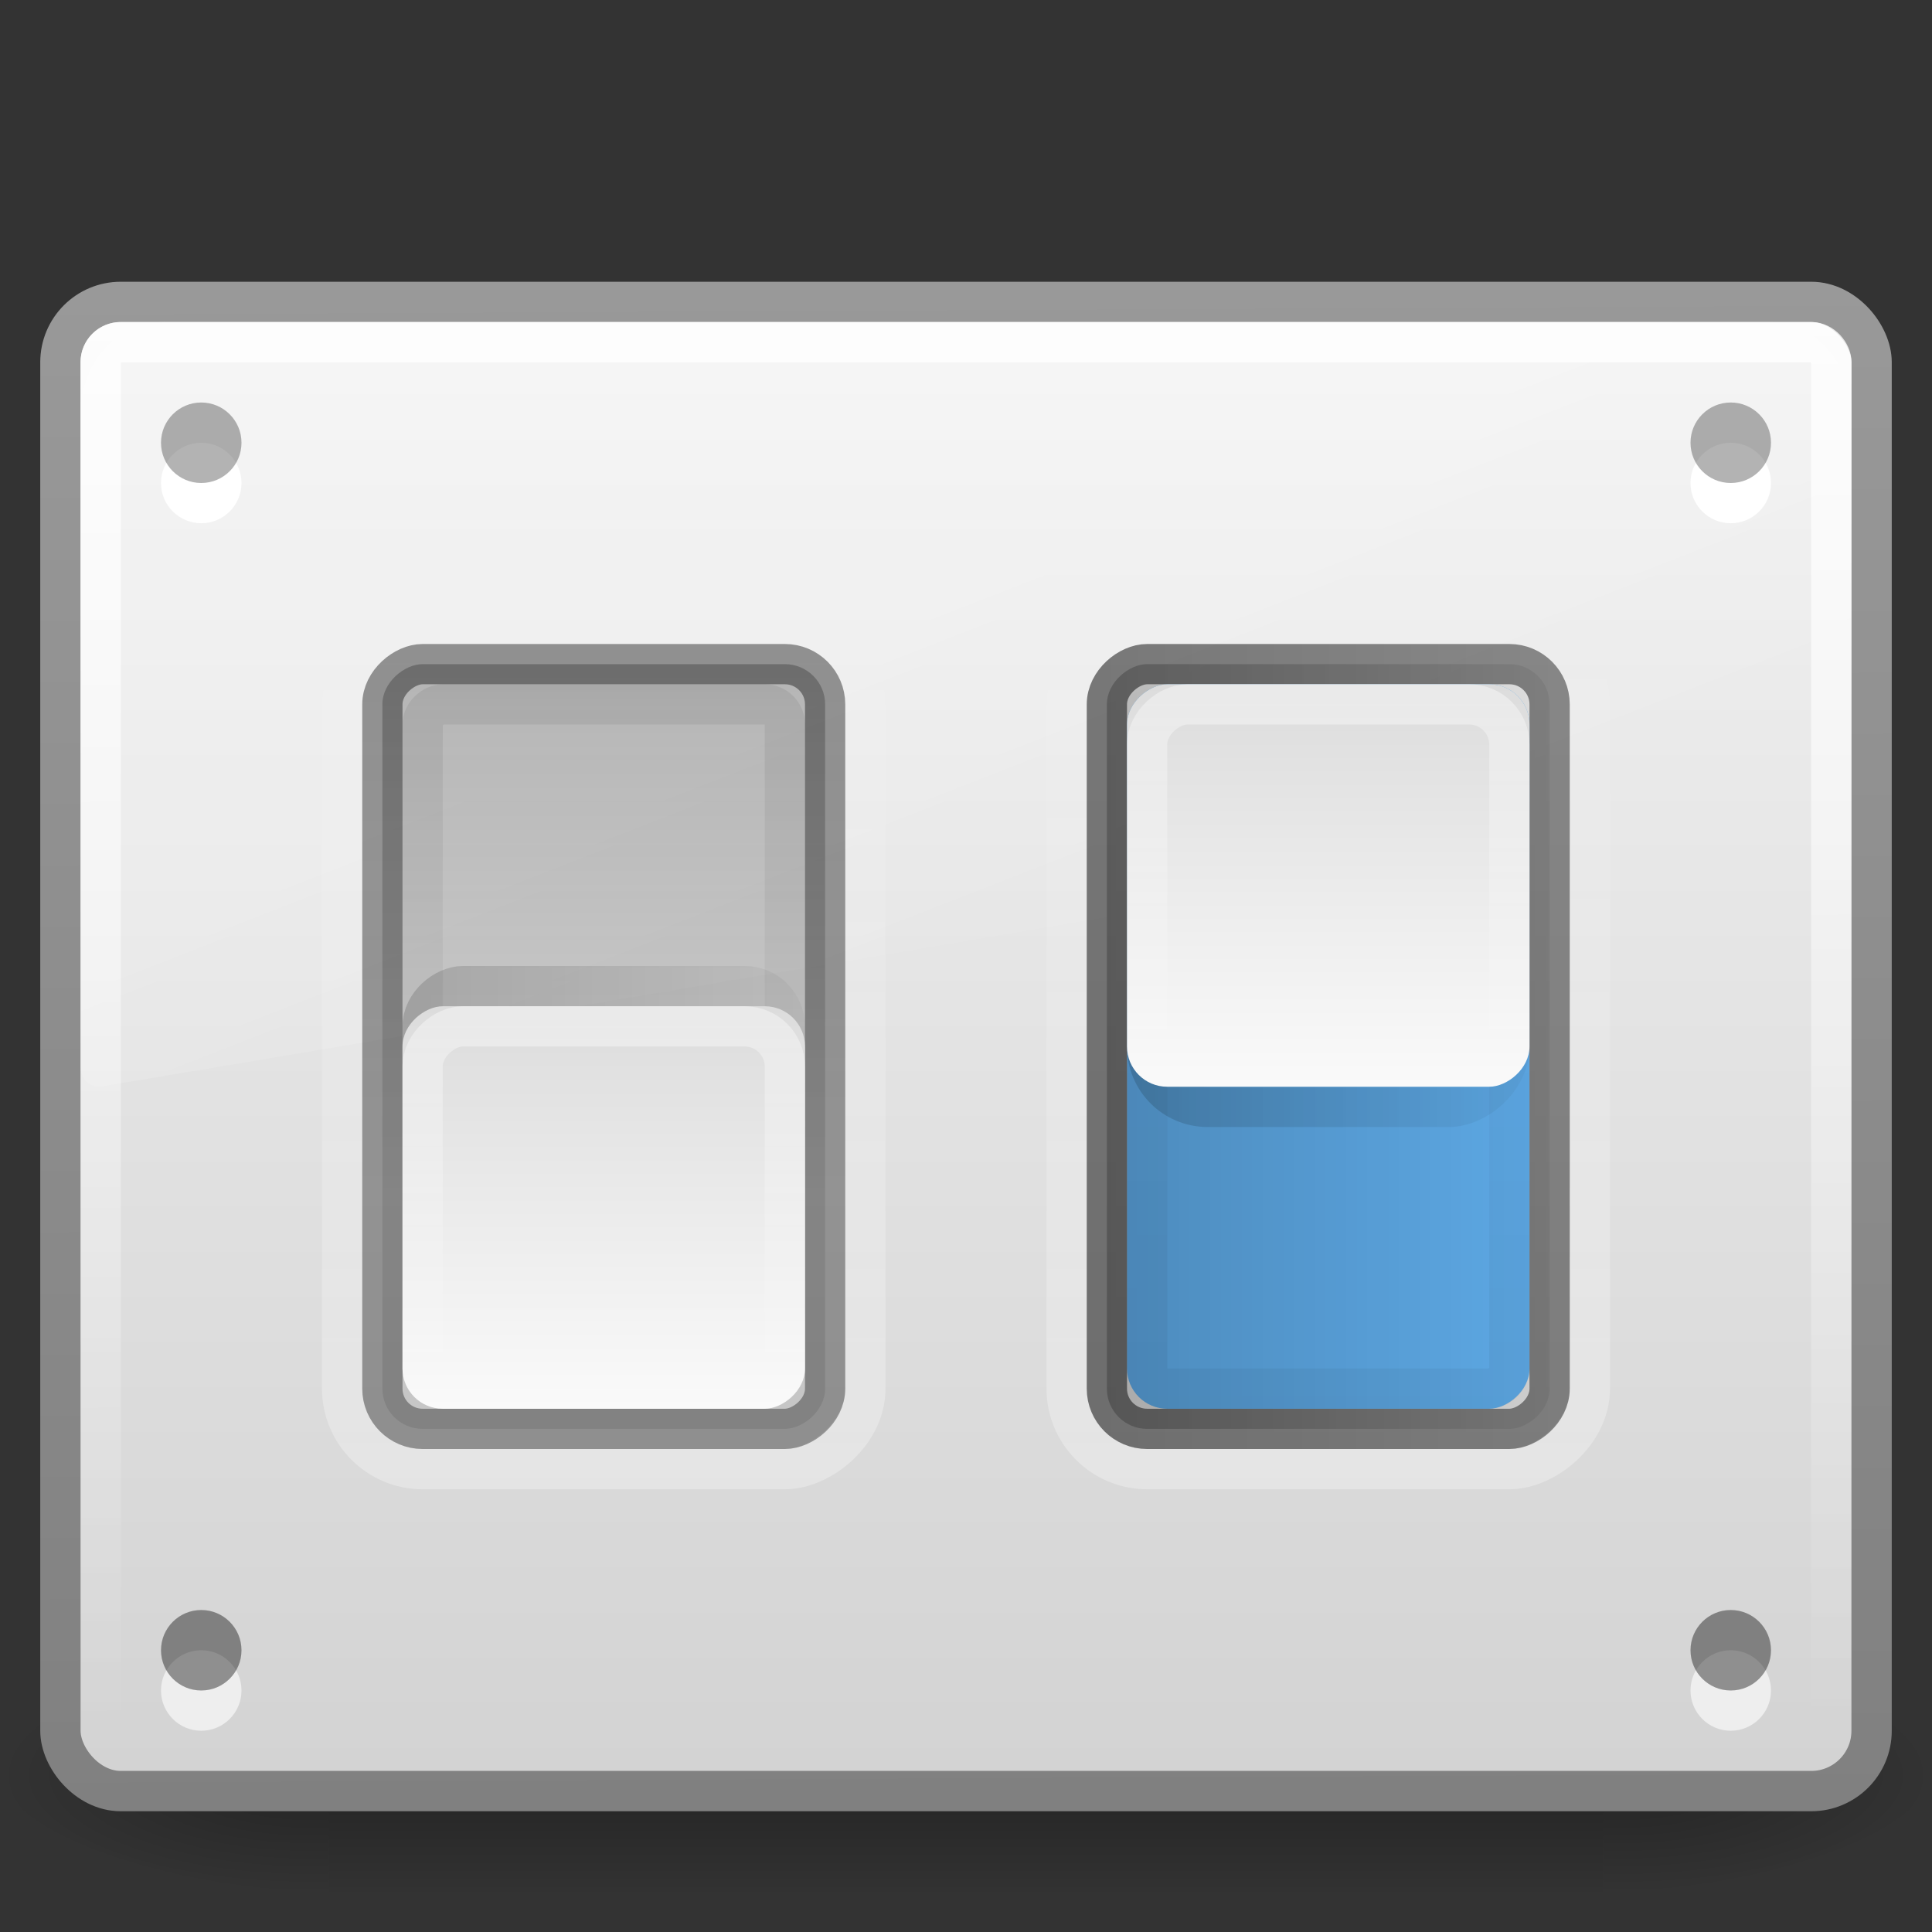 <?xml version="1.0" encoding="UTF-8" standalone="no"?>
<!-- Created with Inkscape (http://www.inkscape.org/) -->

<svg
   xmlns:dc="http://purl.org/dc/elements/1.1/"
   xmlns:cc="http://creativecommons.org/ns#"
   xmlns:rdf="http://www.w3.org/1999/02/22-rdf-syntax-ns#"
   xmlns:svg="http://www.w3.org/2000/svg"
   xmlns="http://www.w3.org/2000/svg"
   xmlns:xlink="http://www.w3.org/1999/xlink"
   xmlns:sodipodi="http://sodipodi.sourceforge.net/DTD/sodipodi-0.dtd"
   xmlns:inkscape="http://www.inkscape.org/namespaces/inkscape"
   width="48"
   height="48"
   id="svg5104"
   version="1.1"
   inkscape:version="0.47 r22583"
   sodipodi:docname="preferences_alt.svg">
  <rect width="100%" height="100%" fill="#333333" stroke="none"/>
  <defs
     id="defs5106">
    <linearGradient
       inkscape:collect="always"
       xlink:href="#linearGradient3736-0-0"
       id="linearGradient4915"
       gradientUnits="userSpaceOnUse"
       gradientTransform="matrix(0.75,0,0,0.75,-44,-748.021)"
       x1="14.667"
       y1="1042.695"
       x2="1.333"
       y2="1042.695" />
    <linearGradient
       id="linearGradient3736-0-0">
      <stop
         offset="0"
         style="stop-color:#ffffff;stop-opacity:1"
         id="stop3738-4-4" />
      <stop
         offset="1"
         style="stop-color:#ffffff;stop-opacity:0"
         id="stop3740-1-7" />
    </linearGradient>
    <linearGradient
       inkscape:collect="always"
       xlink:href="#linearGradient3690-8-7"
       id="linearGradient4918"
       gradientUnits="userSpaceOnUse"
       gradientTransform="matrix(0.833,0,0,0.833,-44.667,-834.801)"
       x1="14"
       y1="1042.562"
       x2="2"
       y2="1042.562" />
    <linearGradient
       id="linearGradient3690-8-7">
      <stop
         offset="0"
         style="stop-color:#dcdcdc;stop-opacity:1"
         id="stop3692-3-68" />
      <stop
         offset="1"
         style="stop-color:#fafafa;stop-opacity:1"
         id="stop3694-1-0" />
    </linearGradient>
    <linearGradient
       inkscape:collect="always"
       xlink:href="#linearGradient3164-4-0-6"
       id="linearGradient4921"
       gradientUnits="userSpaceOnUse"
       gradientTransform="matrix(1.545,0,0,0.818,-54.364,-821.478)"
       x1="2.176"
       y1="1043.14"
       x2="13.195"
       y2="1043.14" />
    <linearGradient
       id="linearGradient3164-4-0-6">
      <stop
         offset="0"
         style="stop-color:#000000;stop-opacity:1"
         id="stop3166-7-3-1" />
      <stop
         offset="1"
         style="stop-color:#000000;stop-opacity:0"
         id="stop3168-0-2-4" />
    </linearGradient>
    <linearGradient
       inkscape:collect="always"
       xlink:href="#linearGradient3847-7-25"
       id="linearGradient4924"
       gradientUnits="userSpaceOnUse"
       gradientTransform="matrix(0.75,0,0,0.75,-45,-748.021)"
       x1="8.935"
       y1="1034.862"
       x2="8.935"
       y2="1047.863" />
    <linearGradient
       id="linearGradient3847-7-25">
      <stop
         offset="0"
         style="stop-color:#000000;stop-opacity:1"
         id="stop3849-7-9" />
      <stop
         offset="1"
         style="stop-color:#000000;stop-opacity:0.235"
         id="stop3851-8-3" />
    </linearGradient>
    <linearGradient
       inkscape:collect="always"
       xlink:href="#linearGradient3744-3-8"
       id="linearGradient4927"
       gradientUnits="userSpaceOnUse"
       gradientTransform="matrix(1,0,0,0.846,-53,-848.151)"
       x1="7"
       y1="1034.226"
       x2="7"
       y2="1049.635" />
    <linearGradient
       id="linearGradient3744-3-8">
      <stop
         offset="0"
         style="stop-color:#000000;stop-opacity:0.471"
         id="stop3746-8-4" />
      <stop
         offset="1"
         style="stop-color:#000000;stop-opacity:0.078"
         id="stop3748-2-3" />
    </linearGradient>
    <linearGradient
       inkscape:collect="always"
       xlink:href="#linearGradient3172-3-0"
       id="linearGradient4929"
       gradientUnits="userSpaceOnUse"
       gradientTransform="matrix(1.462,0,0,0.846,-53.692,-850.69)"
       x1="7.786"
       y1="1037.362"
       x2="7.786"
       y2="1051.367" />
    <linearGradient
       id="linearGradient3172-3-0">
      <stop
         offset="0"
         style="stop-color:#000000;stop-opacity:1"
         id="stop3174-6-5" />
      <stop
         offset="1"
         style="stop-color:#000000;stop-opacity:0.863"
         id="stop3176-2-9" />
    </linearGradient>
    <linearGradient
       inkscape:collect="always"
       xlink:href="#linearGradient3195-1-4"
       id="linearGradient4932"
       gradientUnits="userSpaceOnUse"
       gradientTransform="matrix(1.4,0,0,0.867,-53.2,-872.114)"
       x1="0.143"
       y1="1044.362"
       x2="15.857"
       y2="1044.362" />
    <linearGradient
       id="linearGradient3195-1-4">
      <stop
         offset="0"
         style="stop-color:#ffffff;stop-opacity:1"
         id="stop3197-9-6" />
      <stop
         offset="1"
         style="stop-color:#ffffff;stop-opacity:0"
         id="stop3199-8-2" />
    </linearGradient>
    <linearGradient
       inkscape:collect="always"
       xlink:href="#linearGradient3736-3"
       id="linearGradient4935"
       gradientUnits="userSpaceOnUse"
       gradientTransform="matrix(0.75,0,0,0.75,-52,-766.021)"
       x1="14.667"
       y1="1041.362"
       x2="1.333"
       y2="1041.362" />
    <linearGradient
       id="linearGradient3736-3">
      <stop
         offset="0"
         style="stop-color:#ffffff;stop-opacity:1"
         id="stop3738-2" />
      <stop
         offset="1"
         style="stop-color:#ffffff;stop-opacity:0"
         id="stop3740-0" />
    </linearGradient>
    <linearGradient
       inkscape:collect="always"
       xlink:href="#linearGradient3690-8-5-0"
       id="linearGradient4938"
       gradientUnits="userSpaceOnUse"
       gradientTransform="matrix(0.833,0,0,0.833,-52.667,-852.801)"
       x1="14"
       y1="1041.362"
       x2="2"
       y2="1041.362" />
    <linearGradient
       id="linearGradient3690-8-5-0">
      <stop
         offset="0"
         style="stop-color:#dcdcdc;stop-opacity:1"
         id="stop3692-3-0-9" />
      <stop
         offset="1"
         style="stop-color:#fafafa;stop-opacity:1"
         id="stop3694-1-7-8" />
    </linearGradient>
    <linearGradient
       inkscape:collect="always"
       xlink:href="#linearGradient3164-4-9"
       id="linearGradient4941"
       gradientUnits="userSpaceOnUse"
       gradientTransform="matrix(1.545,0,0,0.818,-54.364,-839.478)"
       x1="13.824"
       y1="1044.362"
       x2="2.176"
       y2="1044.362" />
    <linearGradient
       id="linearGradient3164-4-9">
      <stop
         offset="0"
         style="stop-color:#000000;stop-opacity:1"
         id="stop3166-7-67" />
      <stop
         offset="1"
         style="stop-color:#000000;stop-opacity:0"
         id="stop3168-0-21" />
    </linearGradient>
    <linearGradient
       inkscape:collect="always"
       xlink:href="#linearGradient3847-4"
       id="linearGradient4944"
       gradientUnits="userSpaceOnUse"
       gradientTransform="matrix(0.75,0,0,0.75,-51,-766.021)"
       x1="8.935"
       y1="1034.862"
       x2="8.935"
       y2="1047.863" />
    <linearGradient
       id="linearGradient3847-4">
      <stop
         offset="0"
         style="stop-color:#000000;stop-opacity:1"
         id="stop3849-8" />
      <stop
         offset="1"
         style="stop-color:#000000;stop-opacity:0.235"
         id="stop3851-4" />
    </linearGradient>
    <linearGradient
       inkscape:collect="always"
       xlink:href="#linearGradient3744-8"
       id="linearGradient4947"
       gradientUnits="userSpaceOnUse"
       gradientTransform="matrix(1,0,0,0.846,-53,-866.151)"
       x1="21"
       y1="1044.487"
       x2="7.305"
       y2="1044.487" />
    <linearGradient
       id="linearGradient3744-8">
      <stop
         offset="0"
         style="stop-color:#000000;stop-opacity:0.627;"
         id="stop3746-4" />
      <stop
         offset="1"
         style="stop-color:#000000;stop-opacity:0.235;"
         id="stop3748-4" />
    </linearGradient>
    <linearGradient
       inkscape:collect="always"
       xlink:href="#linearGradient3172-9"
       id="linearGradient4949"
       gradientUnits="userSpaceOnUse"
       gradientTransform="matrix(1.462,0,0,0.846,-53.692,-868.69)"
       x1="14.842"
       y1="1047.487"
       x2="5.472"
       y2="1047.487" />
    <linearGradient
       id="linearGradient3172-9">
      <stop
         offset="0"
         style="stop-color:#000000;stop-opacity:1"
         id="stop3174-68" />
      <stop
         offset="1"
         style="stop-color:#000000;stop-opacity:0.863"
         id="stop3176-0" />
    </linearGradient>
    <linearGradient
       inkscape:collect="always"
       xlink:href="#linearGradient3195-36"
       id="linearGradient4952"
       gradientUnits="userSpaceOnUse"
       gradientTransform="matrix(1.4,0,0,0.867,-53.2,-890.114)"
       x1="0.143"
       y1="1044.362"
       x2="15.857"
       y2="1044.362" />
    <linearGradient
       id="linearGradient3195-36">
      <stop
         offset="0"
         style="stop-color:#ffffff;stop-opacity:1"
         id="stop3197-3" />
      <stop
         offset="1"
         style="stop-color:#ffffff;stop-opacity:0"
         id="stop3199-89" />
    </linearGradient>
    <linearGradient
       inkscape:collect="always"
       xlink:href="#linearGradient2238-2-3"
       id="linearGradient4956"
       gradientUnits="userSpaceOnUse"
       gradientTransform="matrix(0.955,0,0,0.897,1.087,21.385)"
       x1="12.479"
       y1="2.917"
       x2="12.579"
       y2="41.827" />
    <linearGradient
       id="linearGradient2238-2-3">
      <stop
         offset="0"
         style="stop-color:#ffffff;stop-opacity:1"
         id="stop2240-1-6" />
      <stop
         offset="1"
         style="stop-color:#ffffff;stop-opacity:0"
         id="stop2242-7-3" />
    </linearGradient>
    <linearGradient
       inkscape:collect="always"
       xlink:href="#linearGradient8265-821-176-38-919-66-249-7-7"
       id="linearGradient4959"
       gradientUnits="userSpaceOnUse"
       gradientTransform="matrix(0.958,0,0,1.018,1.012,17.922)"
       x1="16.626"
       y1="15.298"
       x2="20.055"
       y2="24.628" />
    <linearGradient
       id="linearGradient8265-821-176-38-919-66-249-7-7">
      <stop
         offset="0"
         style="stop-color:#ffffff;stop-opacity:1"
         id="stop2687-1-9" />
      <stop
         offset="1"
         style="stop-color:#ffffff;stop-opacity:0"
         id="stop2689-5-4" />
    </linearGradient>
    <linearGradient
       gradientTransform="translate(0,16)"
       inkscape:collect="always"
       xlink:href="#linearGradient3299-6"
       id="linearGradient4962"
       gradientUnits="userSpaceOnUse"
       x1="29.773"
       y1="45.104"
       x2="29.773"
       y2="7" />
    <linearGradient
       id="linearGradient3299-6">
      <stop
         offset="0"
         style="stop-color:#d2d2d2;stop-opacity:1"
         id="stop3301-7" />
      <stop
         offset="1"
         style="stop-color:#f4f4f4;stop-opacity:1"
         id="stop3303-7" />
    </linearGradient>
    <linearGradient
       inkscape:collect="always"
       xlink:href="#linearGradient3220-7"
       id="linearGradient4964"
       gradientUnits="userSpaceOnUse"
       gradientTransform="matrix(0.957,0,0,0.903,1.021,20.306)"
       x1="14.257"
       y1="2.982"
       x2="14.48"
       y2="45.042" />
    <linearGradient
       id="linearGradient3220-7">
      <stop
         offset="0"
         style="stop-color:#999999;stop-opacity:1"
         id="stop3222-1" />
      <stop
         offset="1"
         style="stop-color:#808080;stop-opacity:1"
         id="stop3224-2" />
    </linearGradient>
    <radialGradient
       inkscape:collect="always"
       xlink:href="#linearGradient5060-6"
       id="radialGradient4967"
       gradientUnits="userSpaceOnUse"
       gradientTransform="matrix(-0.066,0,0,0.025,47.673,47.942)"
       cx="605.714"
       cy="486.648"
       fx="605.714"
       fy="486.648"
       r="117.143" />
    <linearGradient
       id="linearGradient5060-6">
      <stop
         offset="0"
         style="stop-color:#000000;stop-opacity:1"
         id="stop5062-3" />
      <stop
         offset="1"
         style="stop-color:#000000;stop-opacity:0"
         id="stop5064-1" />
    </linearGradient>
    <radialGradient
       inkscape:collect="always"
       xlink:href="#linearGradient5060-6"
       id="radialGradient4970"
       gradientUnits="userSpaceOnUse"
       gradientTransform="matrix(0.066,0,0,0.025,0.327,47.942)"
       cx="605.714"
       cy="486.648"
       fx="605.714"
       fy="486.648"
       r="117.143" />
    <linearGradient
       id="linearGradient5048-7">
      <stop
         offset="0"
         style="stop-color:#000000;stop-opacity:0"
         id="stop5050-5" />
      <stop
         offset="0.5"
         style="stop-color:#000000;stop-opacity:1"
         id="stop5056-9" />
      <stop
         offset="1"
         style="stop-color:#000000;stop-opacity:0"
         id="stop5052-6" />
    </linearGradient>
    <linearGradient
       y2="609.505"
       x2="302.857"
       y1="366.648"
       x1="302.857"
       gradientTransform="matrix(0.066,0,0,0.025,0.314,47.942)"
       gradientUnits="userSpaceOnUse"
       id="linearGradient5102"
       xlink:href="#linearGradient5048-7"
       inkscape:collect="always" />
  </defs>
  <sodipodi:namedview
     id="base"
     pagecolor="#ffffff"
     bordercolor="#666666"
     borderopacity="1.0"
     inkscape:pageopacity="0.0"
     inkscape:pageshadow="2"
     inkscape:zoom="9.3541667"
     inkscape:cx="7.9643652"
     inkscape:cy="24"
     inkscape:current-layer="layer1"
     showgrid="true"
     inkscape:document-units="px"
     inkscape:grid-bbox="true"
     inkscape:window-width="1280"
     inkscape:window-height="691"
     inkscape:window-x="0"
     inkscape:window-y="24"
     inkscape:window-maximized="1" />
  <g
     id="layer1"
     inkscape:label="Layer 1"
     inkscape:groupmode="layer"
     transform="translate(0,-16)">
    <rect
       style="opacity:0.3;fill:url(#linearGradient5102);fill-opacity:1;fill-rule:nonzero;stroke:none;stroke-width:1;marker:none;visibility:visible;display:inline;overflow:visible"
       id="rect2512"
       y="57"
       x="8.178"
       height="6"
       width="31.644" />
    <path
       style="opacity:0.3;fill:url(#radialGradient4970);fill-opacity:1;fill-rule:nonzero;stroke:none;stroke-width:1;marker:none;visibility:visible;display:inline;overflow:visible"
       id="path2514"
       d="m 39.822,57 c 0,0 0,6 0,6 3.375,0.011 8.159,-1.344 8.159,-3 0,-1.656 -3.766,-2.999 -8.159,-2.999 z" />
    <path
       style="opacity:0.3;fill:url(#radialGradient4967);fill-opacity:1;fill-rule:nonzero;stroke:none;stroke-width:1;marker:none;visibility:visible;display:inline;overflow:visible"
       id="path2516"
       d="m 8.178,57 c 0,0 0,6 0,6 -3.375,0.011 -8.159,-1.344 -8.159,-3 0,-1.656 3.766,-2.999 8.159,-2.999 z" />
    <rect
       style="fill:url(#linearGradient4962);fill-opacity:1;fill-rule:evenodd;stroke:url(#linearGradient4964);stroke-width:1.002;stroke-linecap:round;stroke-linejoin:round;stroke-miterlimit:4;stroke-opacity:1;stroke-dasharray:none;stroke-dashoffset:0"
       id="rect2551"
       y="23.501"
       x="1.501"
       ry="1.499"
       rx="1.499"
       height="36.998"
       width="44.998" />
    <path
       style="opacity:0.2;fill:url(#linearGradient4959);fill-opacity:1;fill-rule:evenodd;stroke:none"
       id="path3333"
       d="m 4.095,24 c -1.157,0 -2.095,0.997 -2.095,2.227 l 0,16.293 c 0.003,0.137 0.059,0.267 0.156,0.357 0.097,0.091 0.225,0.134 0.353,0.12 l 43.102,-7.255 c 0.222,-0.037 0.386,-0.239 0.389,-0.477 l 0,-9.037 c 0,-1.23 -0.938,-2.227 -2.095,-2.227 l -39.81,0 0,0 z" />
    <rect
       style="opacity:0.8;fill:none;stroke:url(#linearGradient4956);stroke-width:1.004;stroke-linecap:round;stroke-linejoin:round;stroke-miterlimit:4;stroke-opacity:1;stroke-dasharray:none;stroke-dashoffset:0"
       id="rect2556"
       y="24.502"
       x="2.502"
       ry="0.498"
       rx="0.498"
       height="34.996"
       width="42.996" />
    <rect
       width="18"
       height="10"
       rx="1"
       ry="1"
       x="-51"
       y="28"
       id="rect7169-9-4-5"
       style="fill:#63b3f3;fill-opacity:1;stroke:none"
       transform="matrix(0,-1,1,0,0,0)" />
    <rect
       width="21"
       height="13"
       rx="2"
       ry="2"
       x="-52.5"
       y="8.5"
       id="rect3180-0"
       style="opacity:0.3;fill:none;stroke:url(#linearGradient4952);stroke-width:1;stroke-miterlimit:4;stroke-opacity:1;stroke-dasharray:none"
       transform="matrix(0,-1,1,0,0,0)" />
    <rect
       width="19"
       height="11"
       rx="1"
       ry="1"
       x="-51.5"
       y="9.5"
       id="rect7169-1"
       style="opacity:0.4;fill:url(#linearGradient4947);fill-opacity:1;stroke:url(#linearGradient4949);stroke-width:1;stroke-miterlimit:4;stroke-opacity:1;stroke-dasharray:none"
       transform="matrix(0,-1,1,0,0,0)" />
    <rect
       width="9"
       height="9"
       rx="1"
       ry="1"
       x="-49.5"
       y="10.5"
       id="rect7169-0-3-9-7"
       style="opacity:0.15;fill:none;stroke:url(#linearGradient4944);stroke-width:1;stroke-opacity:1"
       transform="matrix(0,-1,1,0,0,0)" />
    <rect
       width="17"
       height="9"
       rx="0.5"
       ry="0.5"
       x="-50.5"
       y="10.5"
       id="rect2392-1"
       style="opacity:0.07;fill:none;stroke:url(#linearGradient4941);stroke-width:1;stroke-miterlimit:4;stroke-opacity:1;stroke-dasharray:none"
       transform="matrix(0,-1,1,0,0,0)" />
    <rect
       width="10"
       height="10"
       rx="1"
       ry="1"
       x="-51"
       y="10"
       id="rect7169-0-1-8-9"
       style="fill:url(#linearGradient4938);fill-opacity:1;stroke:none"
       transform="matrix(0,-1,1,0,0,0)" />
    <rect
       width="9"
       height="9"
       rx="1"
       ry="1"
       x="-50.5"
       y="10.5"
       id="rect7169-0-3-8"
       style="opacity:0.4;fill:none;stroke:url(#linearGradient4935);stroke-width:1;stroke-opacity:1"
       transform="matrix(0,-1,1,0,0,0)" />
    <rect
       width="21"
       height="13"
       rx="2"
       ry="2"
       x="-52.5"
       y="26.5"
       id="rect3180-4-2"
       style="opacity:0.3;fill:none;stroke:url(#linearGradient4932);stroke-width:1;stroke-miterlimit:4;stroke-opacity:1;stroke-dasharray:none"
       transform="matrix(0,-1,1,0,0,0)" />
    <rect
       width="19"
       height="11"
       rx="1"
       ry="1"
       x="-51.5"
       y="27.5"
       id="rect7169-9-6"
       style="opacity:0.5;fill:url(#linearGradient4927);fill-opacity:1;stroke:url(#linearGradient4929);stroke-width:1;stroke-miterlimit:4;stroke-opacity:1;stroke-dasharray:none"
       transform="matrix(0,-1,1,0,0,0)" />
    <rect
       width="9"
       height="9"
       rx="1.5"
       ry="1.5"
       x="-43.5"
       y="28.5"
       id="rect7169-0-3-9-9-7"
       style="opacity:0.15;fill:none;stroke:url(#linearGradient4924);stroke-width:1;stroke-opacity:1"
       transform="matrix(0,-1,1,0,0,0)" />
    <rect
       width="17"
       height="9"
       rx="0.5"
       ry="0.5"
       x="-50.5"
       y="28.5"
       id="rect2392-7-5"
       style="opacity:0.05;fill:none;stroke:url(#linearGradient4921);stroke-width:1;stroke-miterlimit:4;stroke-opacity:1;stroke-dasharray:none"
       transform="matrix(0,-1,1,0,0,0)" />
    <rect
       width="10"
       height="10"
       rx="1"
       ry="1"
       x="-43"
       y="28"
       id="rect7169-0-1-9"
       style="fill:url(#linearGradient4918);fill-opacity:1;stroke:none"
       transform="matrix(0,-1,1,0,0,0)" />
    <rect
       width="9"
       height="9"
       rx="1"
       ry="1"
       x="-42.5"
       y="28.5"
       id="rect7169-0-3-3-3"
       style="opacity:0.4;fill:none;stroke:url(#linearGradient4915);stroke-width:1;stroke-opacity:1"
       transform="matrix(0,-1,1,0,0,0)" />
    <path
       sodipodi:type="arc"
       style="color:#000000;fill:#ffffff;fill-opacity:1;fill-rule:evenodd;stroke:none;stroke-width:0.338;marker:none;visibility:visible;display:inline;overflow:visible;enable-background:accumulate"
       id="path4356-7-9"
       sodipodi:cx="8.5"
       sodipodi:cy="8.5"
       sodipodi:rx="0.5"
       sodipodi:ry="0.5"
       d="M 9,8.5 C 9,8.776 8.776,9 8.5,9 8.224,9 8,8.776 8,8.5 8,8.224 8.224,8 8.5,8 8.776,8 9,8.224 9,8.5 z"
       transform="matrix(2,0,0,2,-12,11)" />
    <path
       sodipodi:type="arc"
       style="opacity:0.3;color:#000000;fill:#000000;fill-opacity:1;fill-rule:evenodd;stroke:none;stroke-width:0.338;marker:none;visibility:visible;display:inline;overflow:visible;enable-background:accumulate"
       id="path4356-9"
       sodipodi:cx="8.5"
       sodipodi:cy="8.5"
       sodipodi:rx="0.5"
       sodipodi:ry="0.5"
       d="M 9,8.5 C 9,8.776 8.776,9 8.5,9 8.224,9 8,8.776 8,8.5 8,8.224 8.224,8 8.5,8 8.776,8 9,8.224 9,8.5 z"
       transform="matrix(2,0,0,2,-12,10)" />
    <path
       sodipodi:type="arc"
       style="color:#000000;fill:#ffffff;fill-opacity:1;fill-rule:evenodd;stroke:none;stroke-width:0.338;marker:none;visibility:visible;display:inline;overflow:visible;enable-background:accumulate"
       id="path4356-7-6-7"
       sodipodi:cx="8.5"
       sodipodi:cy="8.5"
       sodipodi:rx="0.5"
       sodipodi:ry="0.5"
       d="M 9,8.5 C 9,8.776 8.776,9 8.5,9 8.224,9 8,8.776 8,8.5 8,8.224 8.224,8 8.5,8 8.776,8 9,8.224 9,8.5 z"
       transform="matrix(2,0,0,2,26,11)" />
    <path
       sodipodi:type="arc"
       style="opacity:0.3;color:#000000;fill:#000000;fill-opacity:1;fill-rule:evenodd;stroke:none;stroke-width:0.338;marker:none;visibility:visible;display:inline;overflow:visible;enable-background:accumulate"
       id="path4356-8-9"
       sodipodi:cx="8.5"
       sodipodi:cy="8.5"
       sodipodi:rx="0.5"
       sodipodi:ry="0.5"
       d="M 9,8.5 C 9,8.776 8.776,9 8.5,9 8.224,9 8,8.776 8,8.5 8,8.224 8.224,8 8.5,8 8.776,8 9,8.224 9,8.5 z"
       transform="matrix(2,0,0,2,26,10)" />
    <path
       sodipodi:type="arc"
       style="opacity:0.6;color:#000000;fill:#ffffff;fill-opacity:1;fill-rule:evenodd;stroke:none;stroke-width:0.338;marker:none;visibility:visible;display:inline;overflow:visible;enable-background:accumulate"
       id="path4356-7-62-7"
       sodipodi:cx="8.5"
       sodipodi:cy="8.5"
       sodipodi:rx="0.5"
       sodipodi:ry="0.5"
       d="M 9,8.5 C 9,8.776 8.776,9 8.5,9 8.224,9 8,8.776 8,8.5 8,8.224 8.224,8 8.5,8 8.776,8 9,8.224 9,8.5 z"
       transform="matrix(2,0,0,2,-12,41)" />
    <path
       sodipodi:type="arc"
       style="opacity:0.4;color:#000000;fill:#000000;fill-opacity:1;fill-rule:evenodd;stroke:none;stroke-width:0.338;marker:none;visibility:visible;display:inline;overflow:visible;enable-background:accumulate"
       id="path4356-2-3"
       sodipodi:cx="8.5"
       sodipodi:cy="8.5"
       sodipodi:rx="0.5"
       sodipodi:ry="0.5"
       d="M 9,8.5 C 9,8.776 8.776,9 8.5,9 8.224,9 8,8.776 8,8.5 8,8.224 8.224,8 8.5,8 8.776,8 9,8.224 9,8.5 z"
       transform="matrix(2,0,0,2,-12,40)" />
    <path
       sodipodi:type="arc"
       style="opacity:0.6;color:#000000;fill:#ffffff;fill-opacity:1;fill-rule:evenodd;stroke:none;stroke-width:0.338;marker:none;visibility:visible;display:inline;overflow:visible;enable-background:accumulate"
       id="path4356-7-62-4-5"
       sodipodi:cx="8.5"
       sodipodi:cy="8.5"
       sodipodi:rx="0.5"
       sodipodi:ry="0.5"
       d="M 9,8.5 C 9,8.776 8.776,9 8.5,9 8.224,9 8,8.776 8,8.5 8,8.224 8.224,8 8.5,8 8.776,8 9,8.224 9,8.5 z"
       transform="matrix(2,0,0,2,26,41)" />
    <path
       sodipodi:type="arc"
       style="opacity:0.4;color:#000000;fill:#000000;fill-opacity:1;fill-rule:evenodd;stroke:none;stroke-width:0.338;marker:none;visibility:visible;display:inline;overflow:visible;enable-background:accumulate"
       id="path4356-2-7-0"
       sodipodi:cx="8.5"
       sodipodi:cy="8.5"
       sodipodi:rx="0.5"
       sodipodi:ry="0.5"
       d="M 9,8.5 C 9,8.776 8.776,9 8.5,9 8.224,9 8,8.776 8,8.5 8,8.224 8.224,8 8.5,8 8.776,8 9,8.224 9,8.5 z"
       transform="matrix(2,0,0,2,26,40)" />
  </g>
</svg>
